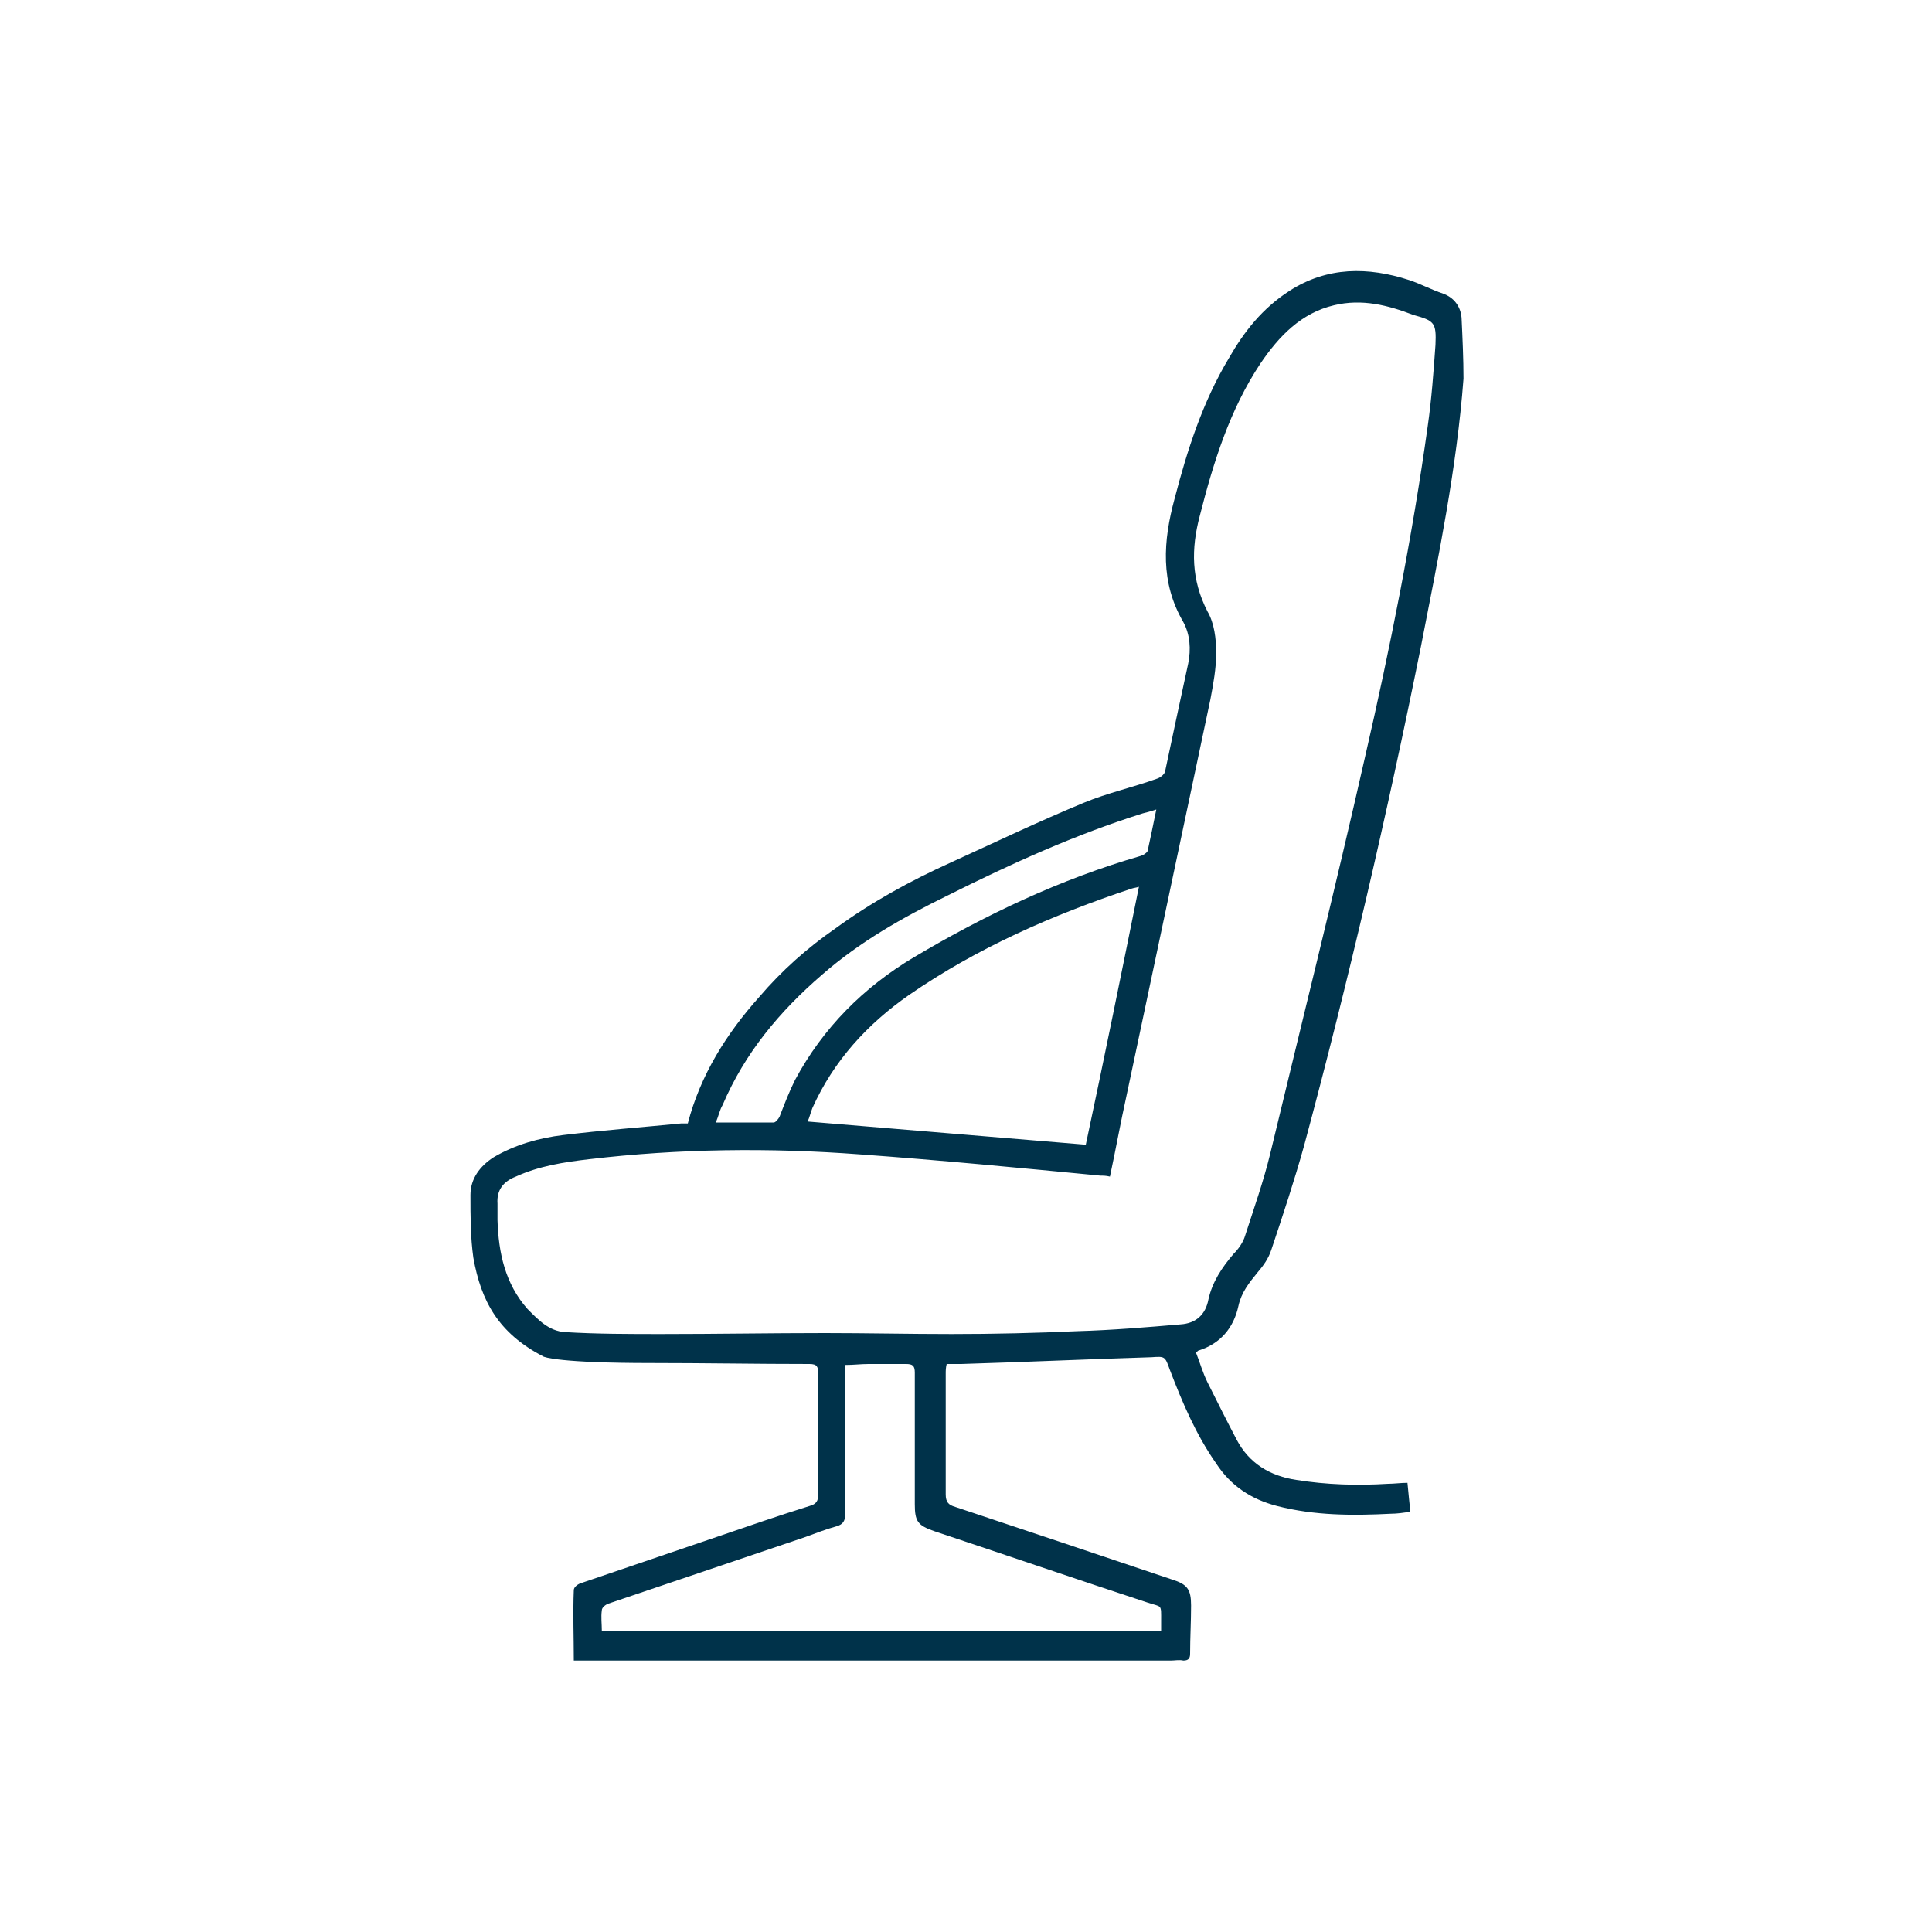 <?xml version="1.0" encoding="utf-8"?>
<!-- Generator: Adobe Illustrator 22.1.0, SVG Export Plug-In . SVG Version: 6.00 Build 0)  -->
<svg version="1.1" id="Capa_1" xmlns="http://www.w3.org/2000/svg" xmlns:xlink="http://www.w3.org/1999/xlink" x="0px" y="0px"
	 viewBox="0 0 200 200" style="enable-background:new 0 0 200 200;" xml:space="preserve">
<style type="text/css">
	.st0{fill:#00324A;}
</style>
<path class="st0" d="M151.3,32.9c-0.1-1.2-0.8-2.1-1.9-2.5c-1.2-0.4-2.3-1-3.5-1.4c-4.3-1.4-8.5-1.4-12.4,1.1
	c-2.8,1.8-4.7,4.2-6.3,7c-2.7,4.5-4.3,9.5-5.6,14.5c-1.2,4.4-1.5,8.7,0.9,12.8c0.7,1.3,0.8,2.8,0.5,4.3c-0.8,3.7-1.6,7.4-2.4,11.2
	c-0.1,0.3-0.5,0.6-0.8,0.7c-2.5,0.9-5.2,1.5-7.6,2.5c-4.6,1.9-9.2,4.1-13.8,6.2c-4.2,1.9-8.2,4.1-11.9,6.8c-2.9,2-5.6,4.4-7.9,7.1
	c-3.4,3.8-6.1,8.1-7.4,13.1c-0.3,0-0.5,0-0.7,0c-4.1,0.4-8.1,0.7-12.2,1.2c-2.5,0.3-5,1-7.2,2.3c-1.4,0.9-2.4,2.2-2.4,3.9
	c0,2.2,0,4.4,0.3,6.5c0.8,4.5,2.6,7.8,7.2,10.2c0.1,0.1,1.8,0.7,11.2,0.7c5.5,0,10.9,0.1,16.4,0.1c0.8,0,0.9,0.3,0.9,1
	c0,4.2,0,8.3,0,12.5c0,0.7-0.2,1-0.9,1.2c-3.2,1-6.4,2.1-9.6,3.2c-4.7,1.6-9.4,3.2-14.1,4.8c-0.3,0.1-0.7,0.4-0.7,0.7
	c-0.1,2.4,0,4.8,0,7.3c0.5,0,0.8,0,1.2,0c20.2,0,40.4,0,60.6,0c0.4,0,0.9-0.1,1.3,0c0.5,0,0.7-0.2,0.7-0.7c0-1.7,0.1-3.3,0.1-5
	c0-1.7-0.4-2.2-2-2.7c-7.4-2.5-14.9-5-22.4-7.5c-0.7-0.2-1-0.5-1-1.3c0-4.2,0-8.3,0-12.5c0-0.3,0-0.6,0.1-1c0.5,0,1,0,1.5,0
	c6.6-0.2,13.2-0.5,19.7-0.7c1.4-0.1,1.4-0.1,1.9,1.3c1.3,3.4,2.7,6.7,4.8,9.7c1.5,2.3,3.6,3.7,6.3,4.4c3.9,1,7.8,1,11.8,0.8
	c0.6,0,1.3-0.1,2-0.2c-0.1-1-0.2-1.9-0.3-3c-0.7,0-1.4,0.1-2,0.1c-3.2,0.2-6.4,0.1-9.5-0.4c-2.7-0.4-4.9-1.7-6.2-4.2
	c-1-1.9-2-3.9-3-5.9c-0.5-1-0.8-2.1-1.2-3.1c0.2-0.1,0.2-0.2,0.3-0.2c2.2-0.7,3.6-2.3,4.1-4.6c0.3-1.4,1.1-2.4,2-3.5
	c0.6-0.7,1.1-1.4,1.4-2.3c1.2-3.6,2.4-7.2,3.4-10.8c4.6-17.1,8.6-34.3,12.1-51.7c1.8-9.2,3.7-18.4,4.4-27.7
	C151.5,37.2,151.4,35,151.3,32.9z M74.8,114.4c2.3-5.4,5.9-9.7,10.3-13.5c3.9-3.4,8.3-5.9,13-8.2c6.6-3.3,13.2-6.3,20.2-8.5
	c0.4-0.1,0.8-0.2,1.4-0.4c-0.3,1.5-0.6,2.9-0.9,4.3c-0.1,0.2-0.4,0.4-0.7,0.5c-8.3,2.4-16.1,6.1-23.5,10.5
	c-5.2,3.1-9.4,7.3-12.3,12.7c-0.6,1.2-1.1,2.5-1.6,3.8c-0.1,0.2-0.4,0.6-0.6,0.6c-1.9,0-3.9,0-6,0C74.4,115.5,74.5,114.9,74.8,114.4
	z M117.9,91.8c-1.8,8.9-3.6,17.8-5.5,26.7c-9.6-0.8-19.2-1.6-28.8-2.4c0.2-0.4,0.3-0.9,0.5-1.4c2.2-4.9,5.7-8.7,10-11.7
	c7.1-4.9,14.9-8.3,23-11C117.4,91.9,117.6,91.9,117.9,91.8z M118.8,165.9c1.5,0.5,1.4,0.1,1.4,1.9c0,0.3,0,0.7,0,1H62.3
	c0-0.7-0.1-1.4,0-2.1c0-0.3,0.4-0.6,0.7-0.7c6.8-2.3,13.6-4.6,20.4-6.9c1.1-0.4,2.1-0.8,3.2-1.1c0.7-0.2,0.9-0.6,0.9-1.3
	c0-4.7,0-9.4,0-14.1c0-0.4,0-0.8,0-1.3c0.9,0,1.6-0.1,2.4-0.1c1.3,0,2.6,0,3.9,0c0.7,0,0.9,0.2,0.9,0.9c0,4.5,0,9.1,0,13.6
	c0,1.8,0.3,2.2,2,2.8C104.2,161,111.5,163.5,118.8,165.9z M148.6,35.7c-0.2,2.8-0.4,5.6-0.8,8.4c-1.6,11.5-3.9,23-6.5,34.3
	c-3.1,13.7-6.5,27.3-9.8,41c-0.7,2.9-1.7,5.7-2.6,8.5c-0.2,0.7-0.7,1.4-1.2,1.9c-1.2,1.4-2.2,2.9-2.6,4.7c-0.3,1.6-1.3,2.5-2.9,2.6
	c-3.5,0.3-7.1,0.6-10.6,0.7c-4.4,0.2-8.7,0.3-13.1,0.3c-4.4,0-8.7-0.1-13.1-0.1c-5.6,0-11.3,0.1-16.9,0.1c-3.3,0-6.7,0-10-0.2
	c-1.7-0.1-2.8-1.3-3.9-2.4c-2.3-2.6-3-5.8-3.1-9.2c0-0.6,0-1.1,0-1.7c-0.1-1.4,0.6-2.3,1.9-2.8c2.4-1.1,5-1.5,7.6-1.8
	c9.3-1.1,18.7-1.2,28-0.5c8.3,0.6,16.6,1.4,24.9,2.2c0.3,0,0.6,0,1,0.1c0.6-2.8,1.1-5.6,1.7-8.3c2.9-13.7,5.8-27.4,8.7-41.1
	c0.3-1.6,0.6-3.2,0.6-4.8c0-1.5-0.2-3.1-0.9-4.3c-1.7-3.3-1.7-6.5-0.8-9.9c1.4-5.5,3.1-11,6.3-15.8c1.9-2.8,4.2-5.2,7.6-6
	c2.9-0.7,5.6,0,8.2,1C148.5,33.2,148.7,33.4,148.6,35.7z"/>
</svg>
